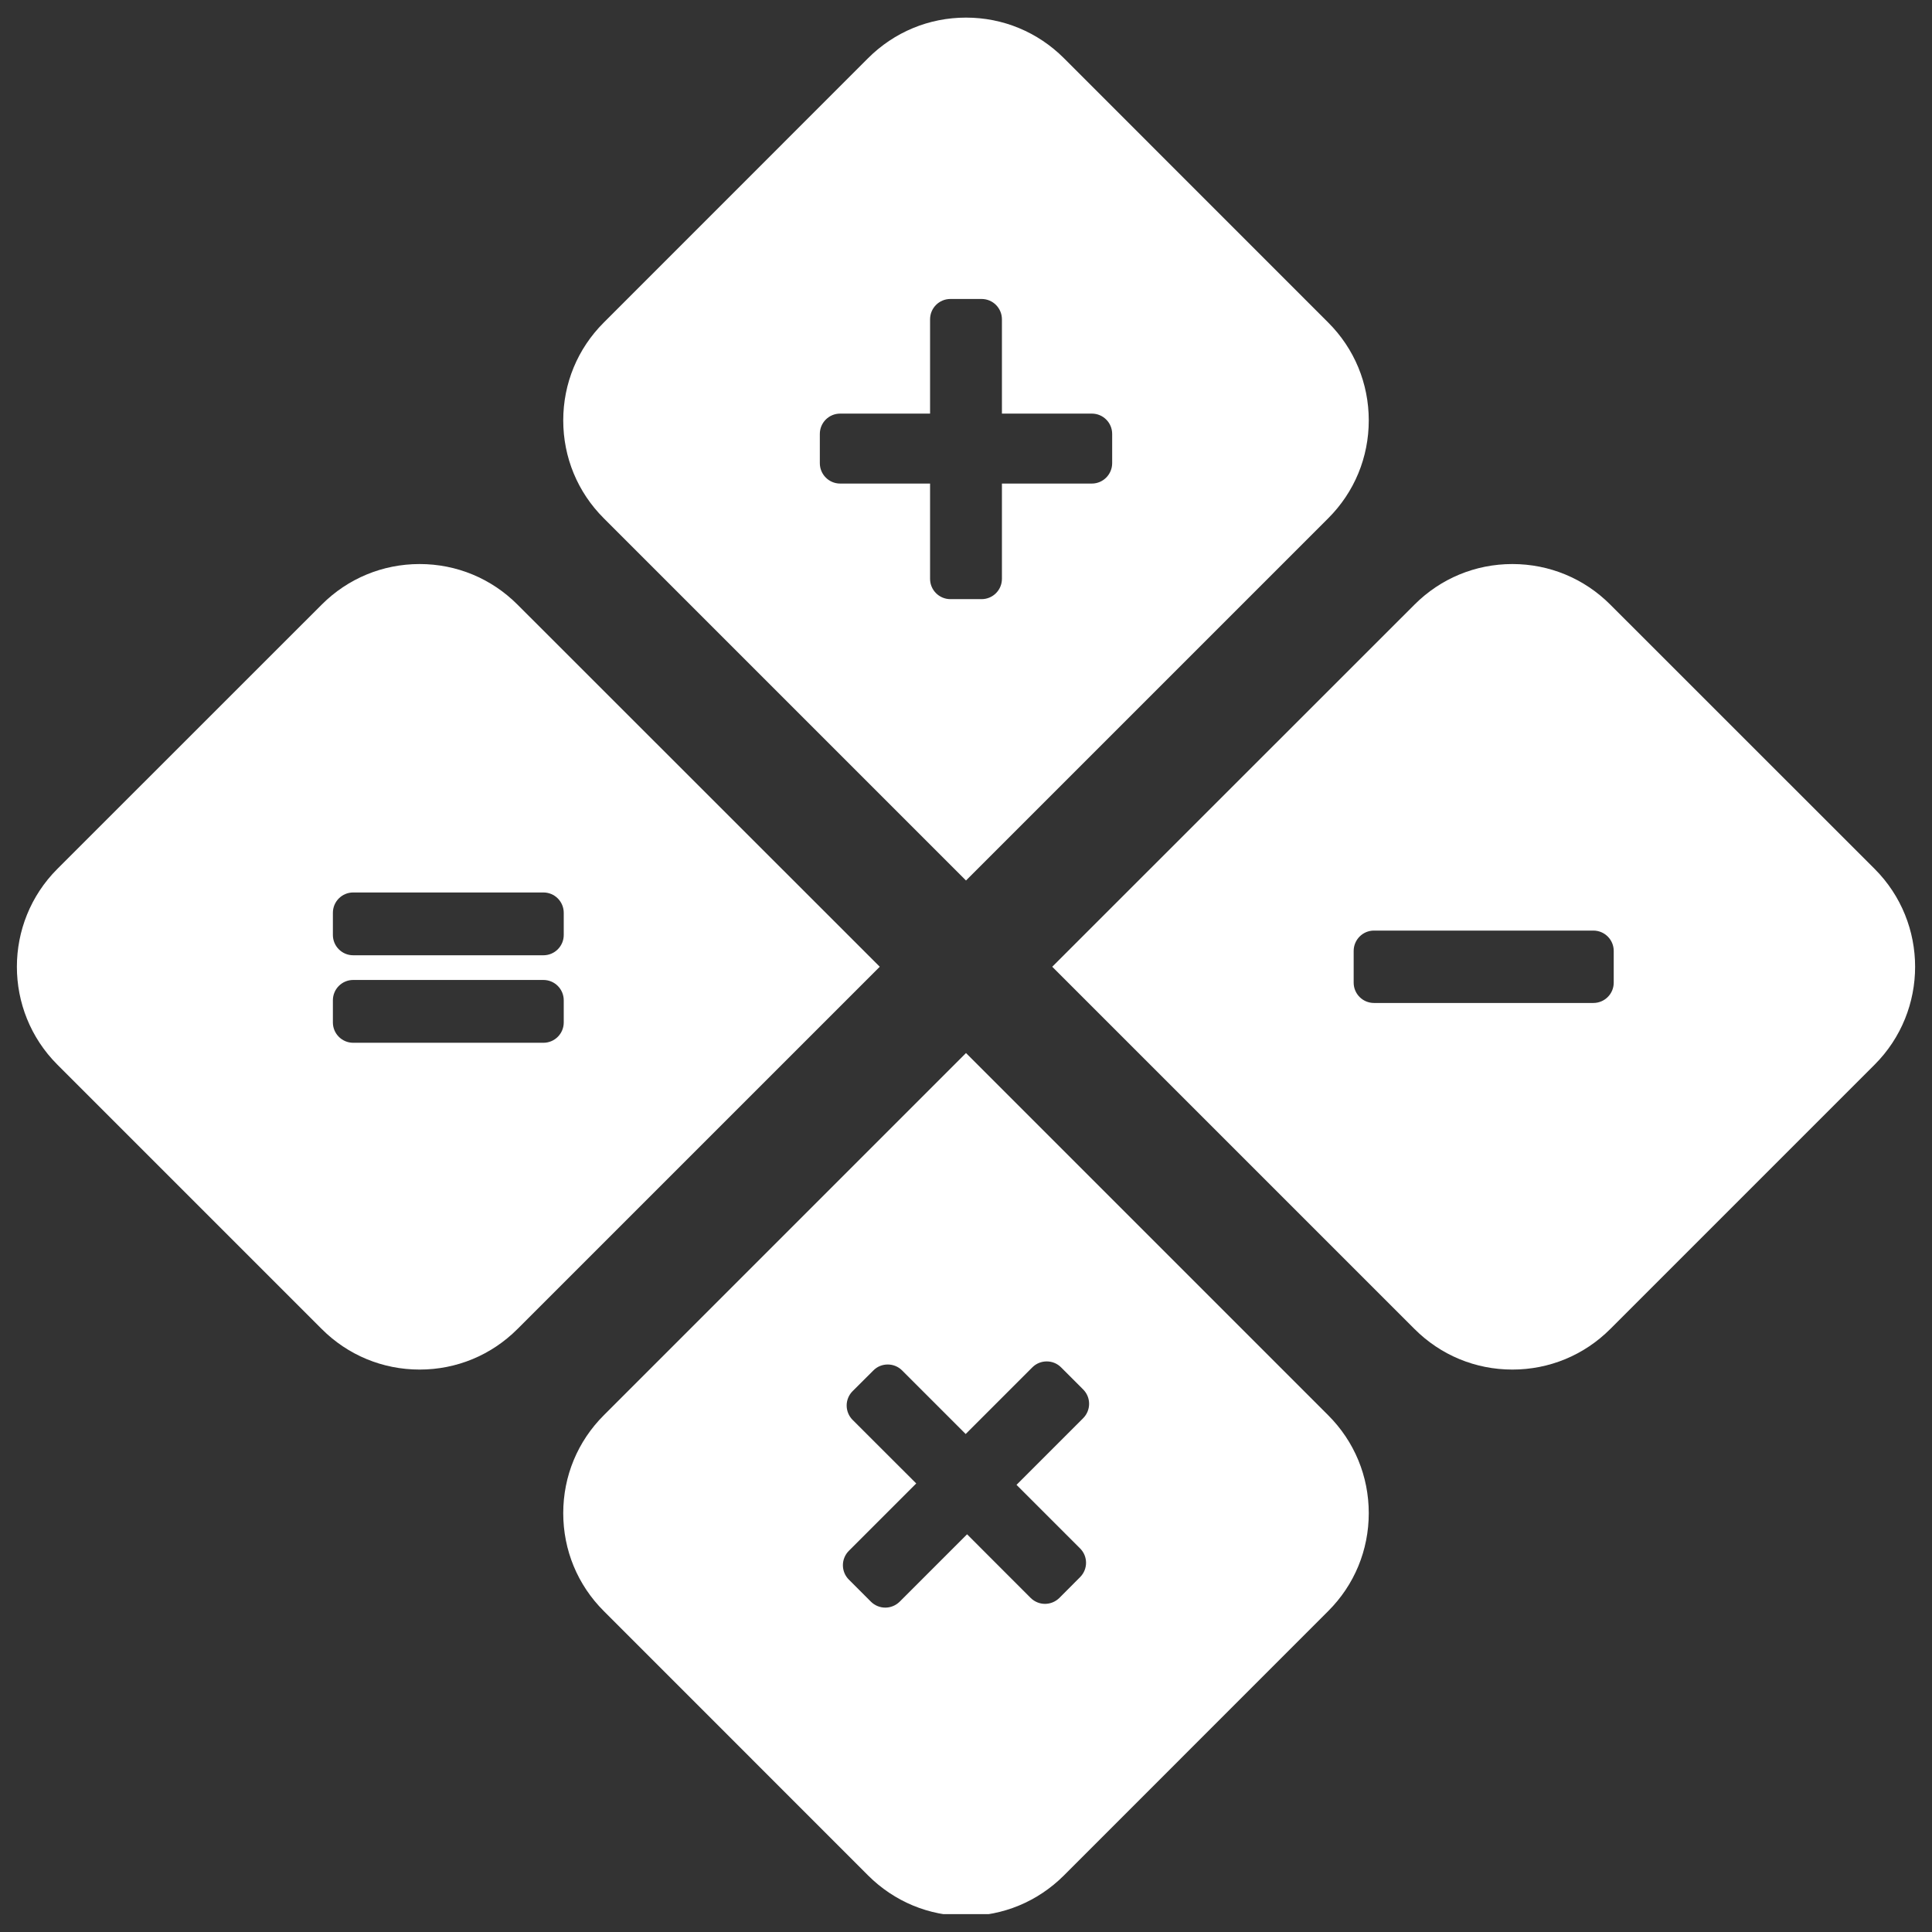 <svg xmlns="http://www.w3.org/2000/svg" xmlns:xlink="http://www.w3.org/1999/xlink" width="500" zoomAndPan="magnify" viewBox="0 0 375 375" height="500" preserveAspectRatio="xMidYMid meet" version="1.0"><rect x="0" y="0" width="375" height="375" fill="#333333" stroke="none"/><defs><clipPath id="b083de9d43"><path d="M 109 3.281 L 266 3.281 L 266 171 L 109 171 Z M 109 3.281 " clip-rule="nonzero"/></clipPath><clipPath id="b7d5f13fd9"><path d="M 109 204 L 266 204 L 266 371.531 L 109 371.531 Z M 109 204 " clip-rule="nonzero"/></clipPath></defs><g clip-path="url(#b083de9d43)"><path fill="#ffffff" d="M 215.871 89.902 C 215.871 92.082 214.105 93.859 211.93 93.859 L 194.473 93.859 L 194.473 112.352 C 194.473 114.527 192.707 116.293 190.527 116.293 L 184.473 116.293 C 182.293 116.293 180.527 114.527 180.527 112.352 L 180.527 93.859 L 163.07 93.859 C 160.895 93.859 159.129 92.082 159.129 89.902 L 159.129 84.223 C 159.129 82.043 160.895 80.281 163.07 80.281 L 180.527 80.281 L 180.527 61.984 C 180.527 59.793 182.293 58.031 184.473 58.031 L 190.527 58.031 C 192.707 58.031 194.473 59.793 194.473 61.984 L 194.473 80.281 L 211.93 80.281 C 214.105 80.281 215.871 82.043 215.871 84.223 Z M 257.805 62.605 L 206.504 11.289 C 201.418 6.215 194.68 3.418 187.5 3.418 C 180.32 3.418 173.582 6.215 168.496 11.289 L 117.195 62.605 C 112.109 67.676 109.324 74.43 109.324 81.594 C 109.324 88.773 112.109 95.523 117.195 100.598 L 187.5 170.902 L 257.805 100.598 C 262.891 95.523 265.676 88.773 265.676 81.594 C 265.676 74.43 262.891 67.676 257.805 62.605 " fill-opacity="1" fill-rule="nonzero"/></g><g clip-path="url(#b7d5f13fd9)"><path fill="#ffffff" d="M 209.641 300.543 C 211.188 302.086 211.188 304.582 209.641 306.125 L 205.629 310.152 C 204.887 310.883 203.887 311.309 202.828 311.309 C 201.781 311.309 200.785 310.883 200.043 310.152 L 187.707 297.805 L 174.629 310.883 C 173.852 311.648 172.84 312.039 171.832 312.039 C 170.832 312.039 169.812 311.648 169.043 310.883 L 164.762 306.602 C 164.02 305.859 163.605 304.859 163.605 303.801 C 163.605 302.77 164.02 301.758 164.762 301.016 L 177.84 287.938 L 165.492 275.602 C 164.75 274.859 164.336 273.852 164.336 272.805 C 164.336 271.758 164.75 270.762 165.492 270.02 L 169.52 266.004 C 170.285 265.223 171.297 264.848 172.305 264.848 C 173.316 264.848 174.324 265.223 175.102 266.004 L 187.438 278.34 L 200.371 265.406 C 201.148 264.629 202.16 264.25 203.168 264.25 C 204.18 264.25 205.188 264.629 205.957 265.406 L 210.238 269.688 C 210.98 270.43 211.395 271.43 211.395 272.477 C 211.395 273.523 210.98 274.531 210.238 275.273 L 197.305 288.207 Z M 257.805 274.703 L 187.5 204.395 L 117.195 274.703 C 112.109 279.785 109.324 286.527 109.324 293.703 C 109.324 300.883 112.109 307.633 117.195 312.707 L 168.496 364.023 C 173.582 369.098 180.32 371.895 187.5 371.895 C 194.68 371.895 201.418 369.098 206.504 364.023 L 257.805 312.707 C 262.891 307.633 265.676 300.883 265.676 293.703 C 265.676 286.527 262.891 279.785 257.805 274.703 " fill-opacity="1" fill-rule="nonzero"/></g><path fill="#ffffff" d="M 313.223 190.734 C 313.223 192.91 311.457 194.676 309.266 194.676 L 266.688 194.676 C 264.508 194.676 262.746 192.91 262.746 190.734 L 262.746 184.578 C 262.746 182.398 264.508 180.625 266.688 180.625 L 309.266 180.625 C 311.457 180.625 313.223 182.398 313.223 184.578 Z M 363.867 168.652 L 312.551 117.352 C 307.48 112.277 300.727 109.48 293.551 109.48 C 286.371 109.48 279.633 112.277 274.559 117.352 L 204.238 187.645 L 274.559 257.961 C 279.633 263.035 286.371 265.832 293.551 265.832 C 300.727 265.832 307.48 263.035 312.551 257.961 L 363.867 206.645 C 374.34 196.172 374.34 179.129 363.867 168.652 " fill-opacity="1" fill-rule="nonzero"/><path fill="#ffffff" d="M 105.477 185.418 L 68.555 185.418 C 66.379 185.418 64.613 183.652 64.613 181.477 L 64.613 177.18 C 64.613 174.992 66.379 173.227 68.555 173.227 L 105.477 173.227 C 107.656 173.227 109.422 174.992 109.422 177.18 L 109.422 181.477 C 109.422 183.652 107.656 185.418 105.477 185.418 Z M 109.422 198.457 C 109.422 200.637 107.656 202.402 105.477 202.402 L 68.555 202.402 C 66.379 202.402 64.613 200.637 64.613 198.457 L 64.613 194.164 C 64.613 191.973 66.379 190.211 68.555 190.211 L 105.477 190.211 C 107.656 190.211 109.422 191.973 109.422 194.164 Z M 100.441 117.352 C 95.367 112.277 88.629 109.48 81.449 109.48 C 74.273 109.48 67.52 112.277 62.449 117.352 L 11.133 168.652 C 0.66 179.129 0.66 196.172 11.133 206.645 L 62.449 257.961 C 67.52 263.035 74.273 265.832 81.449 265.832 C 88.629 265.832 95.367 263.035 100.441 257.961 L 170.762 187.645 L 100.441 117.352 " fill-opacity="1" fill-rule="nonzero"/></svg>